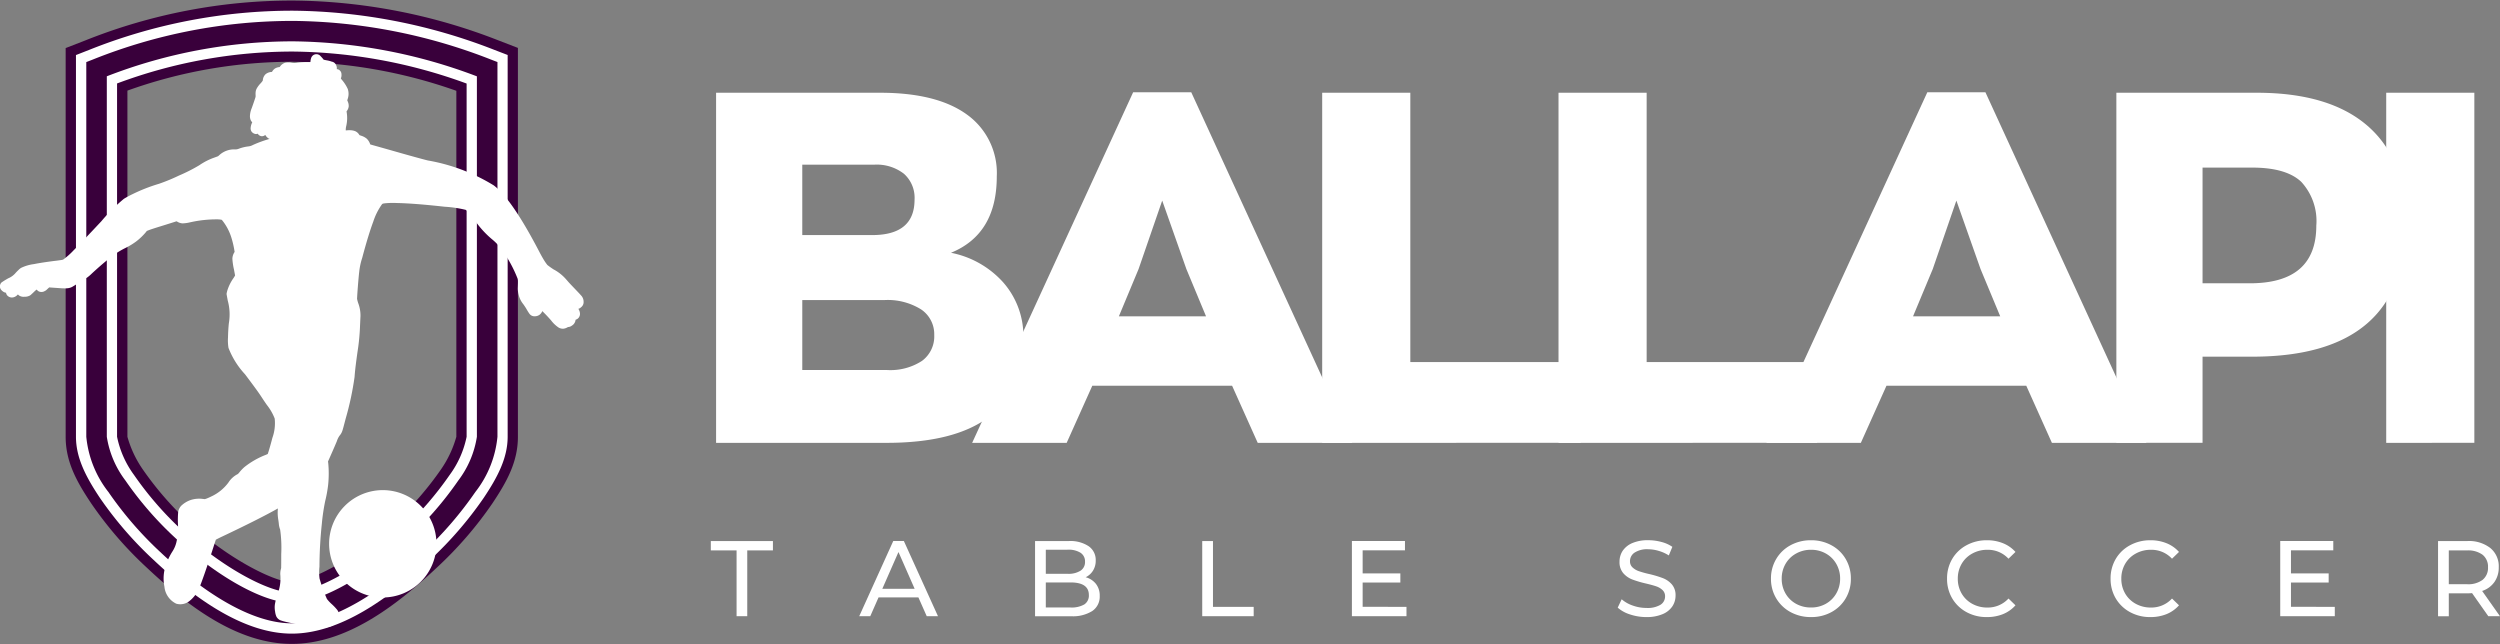 <svg xmlns="http://www.w3.org/2000/svg" xmlns:xlink="http://www.w3.org/1999/xlink" width="229.417" height="59.096" viewBox="0 0 229.417 59.096">
  <rect x="0" y="0" width="229.417" height="59.096" fill="#808080" stroke="none"/>
  <defs>
    <clipPath id="clip-path">
      <path id="Path_2" data-name="Path 2" d="M269,290.617h41.551v59.1H269Zm0,0" transform="translate(-269 -290.617)"/>
    </clipPath>
    <clipPath id="clip-path-2">
      <path id="Path_7" data-name="Path 7" d="M245.387,310h53.564v52.952H245.387Zm0,0" transform="translate(-245.387 -310)"/>
    </clipPath>
  </defs>
  <g id="Ballapi_Logo" data-name="Ballapi Logo" transform="translate(-245.387 -290.617)">
    <g id="Group_1" data-name="Group 1" transform="translate(251.37 290.617)" clip-path="url(#clip-path)">
      <path id="Path_1" data-name="Path 1" d="M290.085,290.8a51.2,51.2,0,0,0-19.1,3.661l-1.8.7v35.67c0,2.313,1.032,4.151,2.35,6.121a34.752,34.752,0,0,0,5.024,5.822c3.93,3.7,8.453,7.063,13.379,7.063s9.449-3.359,13.377-7.063a34.813,34.813,0,0,0,5.024-5.822c1.317-1.971,2.348-3.806,2.348-6.121V295.147l-1.813-.7A52.828,52.828,0,0,0,290.085,290.8Zm-.019,5.622a46.335,46.335,0,0,1,14.972,2.66V330.83a9.978,9.978,0,0,1-1.393,2.971,29.823,29.823,0,0,1-4.2,4.852c-3.382,3.188-7.82,5.523-9.5,5.523s-6.119-2.335-9.5-5.523a29.814,29.814,0,0,1-4.2-4.852,9.966,9.966,0,0,1-1.393-2.971V299.066A44.893,44.893,0,0,1,290.067,296.417Zm0,0" transform="translate(-269.143 -290.75)" fill="#39003b"/>
    </g>
    <path id="Path_3" data-name="Path 3" d="M292.866,294.49a50.258,50.258,0,0,0-18.752,3.6l-1.2.47v35.026c0,1.942.923,3.7,2.189,5.6a33.974,33.974,0,0,0,4.887,5.66c3.837,3.619,8.346,6.808,12.731,6.808s8.894-3.19,12.731-6.808a33.983,33.983,0,0,0,4.887-5.66c1.267-1.893,2.19-3.654,2.19-5.6V298.554l-1.209-.465A51.927,51.927,0,0,0,292.866,294.49Zm-.013,3.749a47.6,47.6,0,0,1,15.91,2.936v32.413a8.892,8.892,0,0,1-1.553,3.5,30.71,30.71,0,0,1-4.339,5.013c-3.473,3.275-7.926,5.78-10.147,5.78s-6.674-2.507-10.147-5.78a30.6,30.6,0,0,1-4.339-5.013,8.912,8.912,0,0,1-1.553-3.5V301.167A46.092,46.092,0,0,1,292.853,298.239Zm0,0" transform="translate(-20.556 -2.891)" fill="#fff"/>
    <path id="Path_4" data-name="Path 4" d="M295.639,298.189a49.313,49.313,0,0,0-18.4,3.544l-.6.235v34.382a9.712,9.712,0,0,0,2.031,5.071,33.135,33.135,0,0,0,4.749,5.5c3.747,3.532,8.241,6.55,12.085,6.55s8.339-3.018,12.085-6.55a33.27,33.27,0,0,0,4.75-5.5,9.719,9.719,0,0,0,2.031-5.071V301.964l-.606-.233A50.92,50.92,0,0,0,295.639,298.189Zm-.006,1.875a48.806,48.806,0,0,1,16.85,3.211v33.076a8.9,8.9,0,0,1-1.712,4.021,31.532,31.532,0,0,1-4.476,5.174c-3.564,3.36-8.03,6.038-10.792,6.038s-7.229-2.677-10.793-6.038a31.552,31.552,0,0,1-4.476-5.174,8.9,8.9,0,0,1-1.712-4.021V303.271A47.2,47.2,0,0,1,295.633,300.064Zm0,0" transform="translate(-23.333 -5.653)" fill="#39003b"/>
    <g id="Group_2" data-name="Group 2" transform="translate(245.387 295.528)" clip-path="url(#clip-path-2)">
      <path id="Path_6" data-name="Path 6" d="M274.428,310.246a.527.527,0,0,0-.285.08.548.548,0,0,0-.2.252,1.433,1.433,0,0,0-.074.391c-.073,0-.114,0-.243,0a7.588,7.588,0,0,0-.944.049,1.454,1.454,0,0,1-.506.013,1.51,1.51,0,0,0-.631,0,.907.907,0,0,0-.468.357l-.03.038c.014-.008.019-.008-.073.009a.9.9,0,0,0-.379.141.861.861,0,0,0-.254.3s.02-.007-.038,0a.955.955,0,0,0-.539.2.827.827,0,0,0-.258.523c-.012.083-.012.078-.027.1a1.8,1.8,0,0,1-.182.223,2.279,2.279,0,0,0-.346.458.92.92,0,0,0-.1.276,1.551,1.551,0,0,0-.013.313c.005.229.015.151-.1.5-.066.2-.183.534-.253.728a2.056,2.056,0,0,0-.163.685.921.921,0,0,0,.074.427.7.7,0,0,0,.137.189,1.347,1.347,0,0,0-.145.484.565.565,0,0,0,.053.323.552.552,0,0,0,.428.269.478.478,0,0,0,.167-.033v0a.471.471,0,0,0,.232.2.409.409,0,0,0,.387-.034c.033-.018.049-.035.074-.05a.923.923,0,0,0,.306.328c.029.017.06.02.089.035a10.784,10.784,0,0,0-1.533.558,1.082,1.082,0,0,1-.395.128,3.752,3.752,0,0,0-.89.213.859.859,0,0,1-.408.062,2.022,2.022,0,0,0-1.37.51c-.158.146-.083.1-.439.231a5.8,5.8,0,0,0-1.409.711,15.171,15.171,0,0,1-1.876.951,16.826,16.826,0,0,1-1.826.754,15.516,15.516,0,0,0-2.424.947,8.587,8.587,0,0,0-.8.432,16,16,0,0,0-2.065,2.055c-1.2,1.28-2.01,2.135-2.566,2.689a6.51,6.51,0,0,1-.969.852c.111-.057,0,0-.114.016s-.28.043-.49.068c-.831.1-1.529.208-2.066.314a3.812,3.812,0,0,0-1.162.343,1.067,1.067,0,0,0-.233.188c-.079.074-.167.162-.252.252a1.766,1.766,0,0,1-.707.523c-.145.084-.281.164-.388.232-.053.033-.1.063-.137.09a.694.694,0,0,0-.058.045c-.022.018-.04-.005-.115.137a.5.5,0,0,0,.087.579.8.8,0,0,0,.275.2,1.3,1.3,0,0,0,.146.041.454.454,0,0,0,.168.3.572.572,0,0,0,.47.124.747.747,0,0,0,.32-.148,1.493,1.493,0,0,0,.133-.128l.008.012a.531.531,0,0,0,.184.138.741.741,0,0,0,.409.065.933.933,0,0,0,.4-.068.632.632,0,0,0,.25-.171c.074-.063.156-.141.237-.222a1.939,1.939,0,0,1,.234-.2.527.527,0,0,0,.171.161.585.585,0,0,0,.59-.036.489.489,0,0,0,.171-.125c.049-.043.1-.093.16-.146l.051-.05.5.036c.87.06,1.239.11,1.609-.082a7.094,7.094,0,0,0,.861-.581c.069-.052.138-.1.187-.132a.482.482,0,0,1,.044-.026.852.852,0,0,0,.291-.126,3.418,3.418,0,0,0,.4-.34c.493-.459,1.057-.951,1.482-1.293a7.725,7.725,0,0,1,1.593-1.059,6.36,6.36,0,0,0,1-.6,5.632,5.632,0,0,0,.944-.909c.071-.092,0-.046.207-.13s.643-.221,1.475-.479c.41-.128.819-.257.952-.3a.9.9,0,0,1,.155-.043c-.006,0-.019-.011.044.026a1.06,1.06,0,0,0,.5.163,3.454,3.454,0,0,0,.7-.1,11.019,11.019,0,0,1,2.482-.269,2.029,2.029,0,0,1,.385.036c.031.009.014-.005.085.073a4.8,4.8,0,0,1,.817,1.541,8.609,8.609,0,0,1,.3,1.3c0,.047.01.031.017.028s-.01,0-.023.026a1.186,1.186,0,0,0-.194.613,5.912,5.912,0,0,0,.146.985c.033.174.062.337.085.458.007.039.01.063.015.092-.033.06-.083.143-.138.228a4.1,4.1,0,0,0-.582,1.183l-.045.184a.414.414,0,0,0-.005.167l.1.544a4.816,4.816,0,0,1,.1,2.079c-.044.41-.069.878-.077,1.288a4.254,4.254,0,0,0,.044.969,7.509,7.509,0,0,0,1.515,2.42c.993,1.323,1.252,1.682,1.559,2.154.152.233.352.53.466.686a4.748,4.748,0,0,1,.7,1.226,3.979,3.979,0,0,1-.215,1.78c-.091.362-.2.747-.288,1.049-.045.149-.086.279-.118.372l-.019.05c-.045.022-.11.053-.2.088a7.486,7.486,0,0,0-1.93,1.106,3.676,3.676,0,0,0-.454.471,1.612,1.612,0,0,1-.134.152c-.031.031-.059.035.009.006a2.185,2.185,0,0,0-.9.8,4.1,4.1,0,0,1-1.59,1.285c-.167.085-.426.192-.46.2-.161.049-.057.038-.317.013a2.54,2.54,0,0,0-1.109.107,2.415,2.415,0,0,0-.837.508,1.07,1.07,0,0,0-.291.559,8.219,8.219,0,0,0-.028,1.063,5.805,5.805,0,0,1-.141,1.743,2.666,2.666,0,0,1-.362.844,5.616,5.616,0,0,0-.749,1.8,3.8,3.8,0,0,0,.014,1.431,1.931,1.931,0,0,0,1.086,1.562,1.332,1.332,0,0,0,1.193-.232,2.887,2.887,0,0,0,.866-1.111c.125-.258.308-.753.545-1.431s.519-1.521.8-2.4c.089-.279.157-.482.2-.613.015-.043.025-.064.035-.09l.121-.064c.129-.065.3-.152.491-.24,2.119-1,4.054-1.975,5.076-2.561a3.82,3.82,0,0,0,.039,1.052s.03.194.043.33a1.977,1.977,0,0,0,.124.557,11.8,11.8,0,0,1,.1,2.248c0,.618,0,.955-.006,1.143a.7.7,0,0,1-.026.245,1.56,1.56,0,0,0-.045.593,3.962,3.962,0,0,1-.3,1.791,6.5,6.5,0,0,0-.208.867,2.1,2.1,0,0,0,.022.641,1.579,1.579,0,0,0,.12.46.761.761,0,0,0,.359.335,4.47,4.47,0,0,0,.6.169c.261.061.577.127.912.192.655.128,1.365.245,1.863.3l.039.006a.4.4,0,0,1,.046,0v0h.031a2.662,2.662,0,0,0,1.154-.118,1.1,1.1,0,0,0,.754-1.018.891.891,0,0,0-.19-.5,4.887,4.887,0,0,0-.484-.507,3.6,3.6,0,0,1-.446-.475,13.85,13.85,0,0,1-.68-1.884,4.633,4.633,0,0,1-.007-1.079,38.847,38.847,0,0,1,.217-3.93,18.805,18.805,0,0,1,.312-2.108,11.754,11.754,0,0,0,.267-1.467,10.19,10.19,0,0,0,.015-1.94l-.025-.214.284-.641c.183-.412.42-.959.532-1.232a1.716,1.716,0,0,1,.249-.5,1.305,1.305,0,0,0,.253-.448c.068-.207.144-.509.3-1.105a27.332,27.332,0,0,0,.819-3.838c.03-.511.142-1.442.331-2.714a19.787,19.787,0,0,0,.17-2c.016-.354.034-.746.04-.843a3.2,3.2,0,0,0-.214-1.223c-.073-.217-.1-.4-.1-.36,0-.09.032-.61.073-1.135s.093-1.1.129-1.4a6.1,6.1,0,0,1,.271-1.243c.368-1.391.708-2.5,1.016-3.329a5.814,5.814,0,0,1,.788-1.575c.053-.059.059-.073.252-.1a7.32,7.32,0,0,1,1.109-.03c1.118.024,2.5.131,4.407.342a10.723,10.723,0,0,1,1.927.286,2.432,2.432,0,0,1,.7.759A8.658,8.658,0,0,0,290.5,327.2a5.206,5.206,0,0,1,.955,1.008,12.123,12.123,0,0,1,1.387,2.533.666.666,0,0,1,.07.256c.008.1.006.3-.008.655a2.117,2.117,0,0,0,.065.624,2.177,2.177,0,0,0,.427.9c.093.126.245.354.3.456.082.143.168.287.244.392a.591.591,0,0,0,.226.211.582.582,0,0,0,.312.063.745.745,0,0,0,.449-.163.821.821,0,0,0,.224-.312c.224.22.477.478.809.857a2.8,2.8,0,0,0,.695.657.776.776,0,0,0,.425.1.906.906,0,0,0,.358-.116.751.751,0,0,1,.08-.037c.023-.009.066,0-.04,0a.609.609,0,0,0,.383-.128.673.673,0,0,0,.266-.284.558.558,0,0,0,.073-.253.742.742,0,0,0,.217-.117.565.565,0,0,0,.191-.417.836.836,0,0,0-.126-.43l-.023-.041h0a.654.654,0,0,0,.261-.156.588.588,0,0,0,.219-.509.82.82,0,0,0-.125-.427.714.714,0,0,0-.117-.148c-.044-.05-.1-.111-.163-.181-.131-.139-.3-.315-.476-.5s-.341-.353-.472-.5-.249-.289-.228-.258a3.966,3.966,0,0,0-1.182-.944c-.129-.085-.261-.175-.367-.253s-.2-.154-.192-.145-.137-.17-.271-.382-.289-.486-.436-.767c-1.63-3.135-3.06-5.3-4.223-6.163A17.131,17.131,0,0,0,284.656,320c-.21-.046-1.379-.362-2.493-.68s-2.211-.628-2.456-.695c-.111-.029-.22-.061-.3-.087l-.046-.014c0-.01,0,0-.009-.02a1.239,1.239,0,0,0-.309-.5,1.482,1.482,0,0,0-.535-.282,1.253,1.253,0,0,0-.138-.048.825.825,0,0,0-.361-.35,1.289,1.289,0,0,0-.495-.1,2.755,2.755,0,0,0-.4.019,1.356,1.356,0,0,1,.044-.409,3.294,3.294,0,0,0,.032-1.308c-.016-.078-.007-.066-.015-.027s-.016.033.036-.04a.856.856,0,0,0,.172-.412.943.943,0,0,0-.077-.436c-.073-.2-.067-.064,0-.308a1.4,1.4,0,0,0-.008-.863,3.542,3.542,0,0,0-.56-.865c-.076-.1-.078-.108-.078-.1,0-.009,0,0,.006-.016a.747.747,0,0,0,.053-.382.442.442,0,0,0-.138-.323.4.4,0,0,0-.291-.135.055.055,0,0,1,0-.018.612.612,0,0,0-.072-.371.515.515,0,0,0-.389-.3,2.4,2.4,0,0,0-.435-.116c-.207-.039-.3-.06-.31-.064s0,0-.008-.013a3.339,3.339,0,0,0-.263-.3A.505.505,0,0,0,274.428,310.246Zm.183,1.137a.672.672,0,0,0,.171.106,2.341,2.341,0,0,0,.476.11,1.663,1.663,0,0,1,.216.055.162.162,0,0,1,0,.027,1.127,1.127,0,0,0-.055.281.544.544,0,0,0,.022.191.481.481,0,0,0,.194.257c.144.09.19.069.228.065a.553.553,0,0,0,.011.179,1.052,1.052,0,0,0,.239.4,4.963,4.963,0,0,1,.439.652.607.607,0,0,1-.016.368,1.305,1.305,0,0,0,.027.8c.033.087.026.1.029.073s.019-.043-.023.014a.871.871,0,0,0-.17.335.844.844,0,0,0,.015.378,3.056,3.056,0,0,1-.035.972,2.441,2.441,0,0,0-.064.68c0,.071.01.14.017.2,0,.029.008.056.012.085a.334.334,0,0,0,.033.12.62.62,0,0,0,.4.311,1.051,1.051,0,0,0,.354-.018,2.716,2.716,0,0,1,.352-.015.667.667,0,0,1,.186.028.741.741,0,0,0,.23.281,1.281,1.281,0,0,0,.351.15.831.831,0,0,1,.256.116c.017.015.042.046.1.2a.7.7,0,0,0,.333.431.588.588,0,0,0,.115.046l.124.041c.094.028.209.061.328.094.216.059,1.328.373,2.444.692s2.218.621,2.541.694a16.966,16.966,0,0,1,5.73,2.138c.869.644,2.379,2.793,3.987,5.886.155.3.32.587.467.823a2.512,2.512,0,0,0,.4.544,2.815,2.815,0,0,0,.272.212c.116.082.254.178.393.27.76.5.876.6.956.721a2.945,2.945,0,0,0,.3.354c.14.15.314.333.491.516.031.032.051.055.082.085a.474.474,0,0,0-.329.177.342.342,0,0,0-.054.4.373.373,0,0,0,.051.125c.017.035.039.074.063.12.048.091.112.2.179.325.12.21.2.354.249.463a.56.56,0,0,0-.2.15.62.62,0,0,0-.129.386.928.928,0,0,0-.157.034,1.491,1.491,0,0,0-.184.082c-.026.015-.016.01-.022.012a3.294,3.294,0,0,1-.468-.47c-.411-.469-.76-.839-1.033-1.091a2.628,2.628,0,0,0-.367-.3.68.68,0,0,0-.206-.1.469.469,0,0,0-.451.11c-.157.157-.113.2-.117.237a.416.416,0,0,0,0,.068c0,.035,0,.059,0,.087s.008.053.01.079a.023.023,0,0,0-.005-.007,5.7,5.7,0,0,0-.358-.542,1.087,1.087,0,0,1-.289-.606,1.066,1.066,0,0,1-.042-.4,6.058,6.058,0,0,0,.005-.755,1.65,1.65,0,0,0-.126-.491,12.727,12.727,0,0,0-1.489-2.715,6.21,6.21,0,0,0-1.086-1.144,7.594,7.594,0,0,1-1.512-1.727,2.851,2.851,0,0,0-1.011-1.021,8.067,8.067,0,0,0-2.18-.357c-1.922-.213-3.322-.323-4.478-.346a7.411,7.411,0,0,0-1.254.04,1.241,1.241,0,0,0-.725.361,5.829,5.829,0,0,0-.944,1.833q-.486,1.3-1.041,3.407a7.226,7.226,0,0,0-.293,1.355c-.037.325-.088.894-.131,1.426s-.075.991-.075,1.2a1.785,1.785,0,0,0,.142.618,2.583,2.583,0,0,1,.172.913c-.009.129-.026.5-.042.862-.032.74-.09,1.418-.162,1.911-.19,1.283-.3,2.216-.337,2.786a30.865,30.865,0,0,1-.8,3.685c-.152.595-.232.9-.281,1.049s-.02.088-.087.163a2.4,2.4,0,0,0-.393.732c-.106.256-.344.809-.524,1.212l-.33.742a.4.4,0,0,0-.032.21l.037.324a10.84,10.84,0,0,1-.014,1.753,11.153,11.153,0,0,1-.249,1.364,18.733,18.733,0,0,0-.331,2.211,39.453,39.453,0,0,0-.223,4,5.352,5.352,0,0,0,.023,1.266,10.475,10.475,0,0,0,.758,2.1,2.88,2.88,0,0,0,.6.679,4.967,4.967,0,0,1,.4.415c.016.02.014.017.019.02a.425.425,0,0,1-.224.251,2.195,2.195,0,0,1-.857.07c-.455-.051-1.186-.172-1.838-.3-.327-.064-.634-.129-.882-.187-.217-.05-.361-.093-.429-.116a1.256,1.256,0,0,1-.041-.191,1.146,1.146,0,0,1-.018-.4,6.1,6.1,0,0,1,.184-.752,5.031,5.031,0,0,0,.324-2.075c-.018-.223-.022-.178.015-.3a1.755,1.755,0,0,0,.06-.451c.007-.216.007-.552.006-1.17a7.949,7.949,0,0,0-.163-2.551,1.164,1.164,0,0,1-.068-.328,3.587,3.587,0,0,0-.059-.43,3.445,3.445,0,0,1-.02-.877c.009-.129.017-.253.019-.354,0-.051,0-.1,0-.135a.315.315,0,0,0-.016-.156.507.507,0,0,0-.219-.3.493.493,0,0,0-.351-.057,1.12,1.12,0,0,0-.413.18c-.889.525-3.02,1.605-5.25,2.653-.192.091-.373.179-.514.251-.071.035-.13.067-.179.1-.025.014-.047.026-.068.04a.335.335,0,0,0-.1.073.4.4,0,0,0-.127.2c-.025.054-.048.116-.076.192-.055.153-.125.362-.216.645-.276.868-.555,1.7-.79,2.374s-.435,1.19-.51,1.347a2.155,2.155,0,0,1-.614.806.487.487,0,0,1-.464.119,1.448,1.448,0,0,1-.554-.974,4.033,4.033,0,0,1-.009-1.095,4.9,4.9,0,0,1,.645-1.536,3.6,3.6,0,0,0,.456-1.069,6.8,6.8,0,0,0,.166-1.944,9.226,9.226,0,0,1,.021-.942c.016-.113-.03-.018.051-.1a3.354,3.354,0,0,1,.554-.33,2.08,2.08,0,0,1,.751-.061,1.5,1.5,0,0,0,.634-.045,4.1,4.1,0,0,0,.59-.255,4.968,4.968,0,0,0,1.883-1.539,1.6,1.6,0,0,1,.551-.522.672.672,0,0,0,.245-.175,2.248,2.248,0,0,0,.2-.225,3.748,3.748,0,0,1,.343-.357,6.978,6.978,0,0,1,1.712-.975,2.965,2.965,0,0,0,.288-.13.595.595,0,0,0,.336-.351c.017-.043.034-.09.052-.145.038-.109.08-.245.128-.4.094-.315.2-.708.3-1.084a4.109,4.109,0,0,0,.2-2.236,5.454,5.454,0,0,0-.818-1.444c-.092-.127-.3-.43-.441-.651-.319-.489-.6-.873-1.59-2.2a8.014,8.014,0,0,1-1.374-2.11,7.26,7.26,0,0,1-.025-.776c.007-.387.034-.84.073-1.219a5.881,5.881,0,0,0-.113-2.308l-.083-.461.025-.1a4.3,4.3,0,0,1,.474-.933c.064-.1.122-.193.166-.272.023-.041.042-.076.059-.113.008-.019.017-.036.027-.062a.265.265,0,0,0,.03-.158.226.226,0,0,0-.006-.078c0-.016,0-.033-.008-.055-.007-.043-.016-.1-.028-.159-.022-.128-.052-.293-.086-.47a6.911,6.911,0,0,1-.132-.837c0-.1-.011-.047.074-.185a1.054,1.054,0,0,0,.123-.551,8.056,8.056,0,0,0-.333-1.483,5.31,5.31,0,0,0-.984-1.829,1.06,1.06,0,0,0-.438-.3,2.173,2.173,0,0,0-.6-.074,11.715,11.715,0,0,0-2.666.284c-.335.064-.5.089-.536.089s.016.016-.109-.055a.922.922,0,0,0-.424-.132,1.156,1.156,0,0,0-.438.086c-.088.031-.524.168-.929.295-.833.258-1.26.391-1.534.5a1.308,1.308,0,0,0-.547.387,7.542,7.542,0,0,1-.786.752,5.118,5.118,0,0,1-.887.527,8.8,8.8,0,0,0-1.737,1.153c-.446.36-1.019.858-1.526,1.329a3.026,3.026,0,0,1-.31.265c-.053.036-.031.012.02.012a.3.3,0,0,0-.166.033.559.559,0,0,0-.063.03c-.036.019-.068.039-.1.061-.072.046-.153.1-.238.166a7.908,7.908,0,0,1-.749.511,8.494,8.494,0,0,1-1.179-.008l-.681-.047a.4.4,0,0,0-.309.112l-.122.118a.568.568,0,0,0-.531-.162,1.938,1.938,0,0,0-.71.443.322.322,0,0,0-.012-.147.476.476,0,0,0-.214-.231.447.447,0,0,0-.291-.053.9.9,0,0,0-.3.074c.046-.045.087-.074.143-.135.072-.077.152-.155.215-.216s.148-.116.088-.08a5.123,5.123,0,0,1,.91-.247c.508-.1,1.192-.2,2.01-.305.217-.027.392-.05.526-.074a.807.807,0,0,0,.349-.094,5.409,5.409,0,0,0,1.167-1c.572-.569,1.389-1.427,2.588-2.71A18.873,18.873,0,0,1,257.2,324.2c.061-.041.42-.24.706-.379a14.28,14.28,0,0,1,2.315-.9,17.669,17.669,0,0,0,1.917-.79,12.723,12.723,0,0,0,2.027-1.041,5.76,5.76,0,0,1,1.2-.6,1.862,1.862,0,0,0,.7-.392,1.007,1.007,0,0,1,.857-.3,1.931,1.931,0,0,0,.668-.116,2.942,2.942,0,0,1,.7-.164,2.074,2.074,0,0,0,.628-.195,10.308,10.308,0,0,1,1.841-.643,1.192,1.192,0,0,0,.533-.2.581.581,0,0,0,.2-.417.5.5,0,0,0-.084-.259,1.151,1.151,0,0,0-.185-.26.657.657,0,0,0-.27-.176.854.854,0,0,0-.283-.028.509.509,0,0,1-.234-.038c-.022-.014-.034-.019-.067-.1a.931.931,0,0,0-.115-.226.554.554,0,0,0-.295-.21.3.3,0,0,0-.059,0,.442.442,0,0,0-.02-.133.49.49,0,0,0-.177-.24.48.48,0,0,0-.264-.08c-.033,0-.04.013-.065.016a.49.49,0,0,0-.261-.369s0,.012,0-.047a1.03,1.03,0,0,1,.113-.423c.077-.208.192-.539.263-.754a1.971,1.971,0,0,0,.139-.769,1.345,1.345,0,0,1,0-.16s-.01.018.018-.032c-.015.027.13-.182.234-.3a2.01,2.01,0,0,0,.283-.362,1.145,1.145,0,0,0,.125-.39c0-.02,0-.015,0-.024-.008.007-.008,0,.1-.013a.865.865,0,0,0,.372-.106.747.747,0,0,0,.265-.3c.033-.06.033-.048.013-.034s-.019.005.058-.009a.955.955,0,0,0,.348-.1.794.794,0,0,0,.258-.251c.078-.1.049-.067.036-.064s.089,0,.322.024a2.554,2.554,0,0,0,.707-.013,7.336,7.336,0,0,1,.84-.042c.225,0,.363,0,.473-.008a.691.691,0,0,0,.165-.025.473.473,0,0,0,.247-.154.312.312,0,0,0,.087-.162A.121.121,0,0,0,274.611,311.383ZM269.3,317.31c-.011.02-.018.025-.024.027l0-.006A.174.174,0,0,1,269.3,317.31Zm-16.2,13.561-.006,0c-.013.006-.022.025-.134.025A.6.6,0,0,0,253.1,330.871Zm-6.44.58c-.016.028-.033.054-.049.084s-.026.029-.04.052a.539.539,0,0,0-.047-.052l.009,0C246.6,331.495,246.612,331.479,246.662,331.451Zm.065.471a.234.234,0,0,1,.011.106C246.738,331.992,246.73,331.958,246.727,331.922Zm50.761,2.536c-.039,0-.038.009-.063.013,0,0,.007-.011,0-.009S297.383,334.458,297.488,334.458Zm0,0" transform="translate(-245.384 -310.184)" fill="#fff"/>
    </g>
    <path id="Path_8" data-name="Path 8" d="M275.768,363.66a24.416,24.416,0,0,1-3.311-.644c-.132-.053-.175-.141-.23-.486a2.484,2.484,0,0,1,.175-1.332,4.483,4.483,0,0,0,.311-1.933.986.986,0,0,1,.029-.445,6.355,6.355,0,0,0,.048-1.5,8.926,8.926,0,0,0-.134-2.4,1.635,1.635,0,0,1-.1-.442c-.015-.148-.037-.32-.051-.381a3.672,3.672,0,0,1-.028-1,3.773,3.773,0,0,0,.016-.516c-.026-.1-.124-.084-.385.071-.922.545-3.047,1.62-5.284,2.671a7.73,7.73,0,0,0-.747.381,4.733,4.733,0,0,0-.317.868c-.554,1.742-1.12,3.36-1.321,3.774-.418.867-1.033,1.312-1.569,1.135a1.644,1.644,0,0,1-.82-1.267,3.8,3.8,0,0,1-.011-1.263,5.253,5.253,0,0,1,.7-1.669,3.1,3.1,0,0,0,.409-.956,6.24,6.24,0,0,0,.154-1.844c-.005-1.083,0-1.145.2-1.329a2.54,2.54,0,0,1,.7-.419,2.249,2.249,0,0,1,.93-.083.889.889,0,0,0,.475-.03,4.207,4.207,0,0,0,.524-.23,4.53,4.53,0,0,0,1.736-1.412,1.889,1.889,0,0,1,.726-.663,1.012,1.012,0,0,0,.284-.28,3.7,3.7,0,0,1,.4-.415,7.207,7.207,0,0,1,1.821-1.04,1.179,1.179,0,0,0,.369-.2,12.948,12.948,0,0,0,.491-1.641,3.974,3.974,0,0,0,.2-2.009,5.051,5.051,0,0,0-.761-1.334c-.1-.141-.306-.442-.453-.669-.313-.48-.582-.852-1.575-2.176a7.614,7.614,0,0,1-1.445-2.265,10.71,10.71,0,0,1,.042-2.126,5.333,5.333,0,0,0-.109-2.193l-.1-.544.046-.184a4.133,4.133,0,0,1,.528-1.058,2.134,2.134,0,0,0,.217-.386c0-.029-.054-.336-.121-.687-.185-.976-.185-1.019-.006-1.311a.357.357,0,0,0,.065-.3,8.133,8.133,0,0,0-.315-1.393,5.056,5.056,0,0,0-.9-1.685c-.176-.2-.272-.226-.756-.243a11.431,11.431,0,0,0-2.574.277c-.671.131-.673.131-.923-.013a.518.518,0,0,0-.532-.015c-.109.038-.532.172-.939.3-1.666.518-1.721.539-1.882.749a6.284,6.284,0,0,1-.864.829,5.728,5.728,0,0,1-.946.564,8.192,8.192,0,0,0-1.665,1.1c-.437.351-1,.846-1.5,1.311-.315.293-.45.385-.564.385a1.488,1.488,0,0,0-.33.21,7.165,7.165,0,0,1-.806.545,3.382,3.382,0,0,1-1.393.039l-.681-.047-.181.174a1.988,1.988,0,0,1-.235.2c-.2.1-.3.047-.27-.142.02-.136-.035-.214-.13-.185a1.762,1.762,0,0,0-.7.477,2.022,2.022,0,0,1-.356.3.891.891,0,0,1-.483.007c-.038-.018-.068-.052-.068-.078a1.552,1.552,0,0,1,.2-.318c.233-.308.245-.37.075-.363a1.237,1.237,0,0,0-.5.191.918.918,0,0,0-.133.206c-.167.332-.461.548-.587.434a.2.2,0,0,1-.054-.125c0-.127-.046-.21-.128-.228-.236-.05-.31-.08-.371-.154s-.061-.091-.041-.128a4.121,4.121,0,0,1,.541-.341,2.268,2.268,0,0,0,.8-.6,3.08,3.08,0,0,1,.393-.368,12.417,12.417,0,0,1,3.074-.6,3.994,3.994,0,0,0,.74-.126,27.3,27.3,0,0,0,3.645-3.624,17.051,17.051,0,0,1,1.994-1.993c.117-.078.454-.26.75-.407a15.119,15.119,0,0,1,2.369-.925,17.669,17.669,0,0,0,1.872-.773,13.7,13.7,0,0,0,1.952-.995,5.715,5.715,0,0,1,1.3-.654,1.26,1.26,0,0,0,.571-.311,1.493,1.493,0,0,1,1.113-.4,1.4,1.4,0,0,0,.539-.089,3.361,3.361,0,0,1,.795-.189,1.587,1.587,0,0,0,.512-.16,10.725,10.725,0,0,1,1.909-.668c.443-.116.475-.14.393-.293A.993.993,0,0,0,272.1,319c-.065-.07-.088-.077-.258-.077-.375,0-.569-.116-.678-.4-.083-.224-.167-.247-.36-.1-.066.05-.147.1-.177.123-.094.051-.1-.034-.022-.28.116-.355.092-.428-.107-.34a1.508,1.508,0,0,0-.414.411c0,.012-.024.023-.053.023-.123,0-.1-.242.04-.526.12-.238.12-.29,0-.359-.149-.088-.191-.176-.186-.394a1.512,1.512,0,0,1,.138-.554c.073-.2.19-.534.258-.741a1.406,1.406,0,0,0,.119-.634.614.614,0,0,1,.066-.391,2.623,2.623,0,0,1,.29-.378c.238-.264.278-.335.308-.538.038-.259.133-.339.449-.38.217-.029.253-.049.334-.2a.4.4,0,0,1,.356-.248c.234-.042.237-.043.354-.2.179-.237.249-.256.728-.2a2.026,2.026,0,0,0,.607-.013,7.563,7.563,0,0,1,.891-.045c.446,0,.547-.008.576-.041a.819.819,0,0,0,.056-.249c.043-.378.066-.438.173-.438.06,0,.125.062.344.332.111.136.123.14.557.22a.976.976,0,0,1,.54.2.636.636,0,0,1-.014.391c-.047.157-.051.243-.013.268a.335.335,0,0,0,.16-.027.657.657,0,0,1,.222-.036c.079.007.089.019.1.1a.643.643,0,0,1-.035.214c-.069.206-.057.246.137.495a3.807,3.807,0,0,1,.5.759.985.985,0,0,1,0,.615.685.685,0,0,0,.015.553.4.4,0,0,1-.045.468.369.369,0,0,0-.089.39,3.124,3.124,0,0,1-.033,1.14,1.9,1.9,0,0,0-.057.574,1.621,1.621,0,0,0,.032.275c.028.071.1.081.322.048a2.37,2.37,0,0,1,.437-.02c.3.015.44.08.524.244.071.138.061.133.356.236.387.136.47.212.6.549.049.128.089.19.14.216a4.786,4.786,0,0,0,.489.149c.23.063,1.332.374,2.451.693s2.251.628,2.518.686a17.058,17.058,0,0,1,5.883,2.209c1.016.752,2.487,2.91,4.105,6.024a6.711,6.711,0,0,0,.789,1.259,7.119,7.119,0,0,0,.613.439c.764.506.942.643,1.069.832.061.091.4.457.748.813s.664.695.7.751a.454.454,0,0,1,.066.225.2.2,0,0,1-.085.2c-.156.141-.243.108-.636-.24-.2-.176-.275-.21-.244-.106.01.034.126.249.257.481a2.647,2.647,0,0,1,.375.793c0,.083-.092.168-.22.2s-.184.091-.184.223a.484.484,0,0,1-.034.18.419.419,0,0,1-.289.189.71.71,0,0,0-.23.083c-.3.158-.434.082-.985-.548-.81-.926-1.378-1.452-1.47-1.36a.883.883,0,0,0,.019.231.5.5,0,0,1-.011.332.356.356,0,0,1-.331.275c-.117,0-.132-.006-.208-.11a3.889,3.889,0,0,1-.218-.349,5.909,5.909,0,0,0-.33-.5,1.97,1.97,0,0,1-.412-1.264c.027-.72.02-.8-.092-1.079a12.451,12.451,0,0,0-1.439-2.624,5.729,5.729,0,0,0-1.02-1.076,8.187,8.187,0,0,1-1.583-1.8,2.588,2.588,0,0,0-.853-.89,8.785,8.785,0,0,0-2.055-.32c-1.916-.213-3.306-.321-4.442-.345s-1.455.027-1.672.267q-.785.87-1.9,5.072a6.706,6.706,0,0,0-.282,1.3c-.072.622-.2,2.28-.2,2.578a1.962,1.962,0,0,0,.121.49,2.881,2.881,0,0,1,.193,1.068c-.007.113-.026.5-.041.852-.033.751-.091,1.438-.168,1.955-.189,1.278-.3,2.208-.333,2.75a28.97,28.97,0,0,1-.808,3.761c-.3,1.192-.313,1.221-.459,1.383a2.043,2.043,0,0,0-.319.617c-.11.264-.348.815-.529,1.222l-.33.741.037.324a10.613,10.613,0,0,1-.014,1.847,11.568,11.568,0,0,1-.258,1.416,18.5,18.5,0,0,0-.322,2.159,38.916,38.916,0,0,0-.22,3.965,4.939,4.939,0,0,0,.014,1.173,11.72,11.72,0,0,0,.719,1.994,2.907,2.907,0,0,0,.525.576c.447.428.548.56.548.716a.741.741,0,0,1-.492.641A2.291,2.291,0,0,1,275.768,363.66Zm0,0" transform="translate(-1.161 -15.84)" fill="#fff"/>
    <path id="Path_10" data-name="Path 10" d="M369.567,468.141a4.926,4.926,0,1,0,4.919,4.926A4.928,4.928,0,0,0,369.567,468.141Zm0,.808a4.117,4.117,0,1,1-4.111,4.117A4.108,4.108,0,0,1,369.567,468.949Zm0,0" transform="translate(-89.045 -132.547)" fill="#fff"/>
    <path id="Path_11" data-name="Path 11" d="M375.271,474.259a4.515,4.515,0,1,1-4.514-4.521A4.517,4.517,0,0,1,375.271,474.259Zm0,0" transform="translate(-90.235 -133.739)" fill="#fff"/>
    <path id="Path_12" data-name="Path 12" d="M377.022,477.266a3.945,3.945,0,0,1-6.35,4.626,3.945,3.945,0,1,0,6.35-4.626Zm0,0" transform="translate(-93.543 -139.36)" fill="#fff"/>
    <g id="Group_5" data-name="Group 5" transform="translate(311.103 299.131)">
      <g id="Group_4" data-name="Group 4" transform="translate(0 0)">
        <g id="Group_3" data-name="Group 3" transform="translate(0)">
          <path id="Path_13" data-name="Path 13" d="M32.255-112.114a8.679,8.679,0,0,1,4.79,2.712,7.458,7.458,0,0,1,1.853,5.15q0,9.581-12.561,9.58H10.7V-126.8H25.75q5.193,0,7.949,1.987a6.592,6.592,0,0,1,2.759,5.693Q36.459-113.832,32.255-112.114ZM18.609-120.2v6.461h6.417q3.886,0,3.887-3.254a2.955,2.955,0,0,0-.974-2.371,4.064,4.064,0,0,0-2.732-.835Zm7.771,18.844a5.32,5.32,0,0,0,3.211-.835,2.785,2.785,0,0,0,1.128-2.375,2.736,2.736,0,0,0-1.2-2.348,5.788,5.788,0,0,0-3.409-.859h-7.5v6.417Zm0,0" transform="translate(-10.703 126.797)" fill="#fff"/>
        </g>
      </g>
    </g>
    <g id="Group_8" data-name="Group 8" transform="translate(334.598 299.084)">
      <g id="Group_7" data-name="Group 7" transform="translate(0 0)">
        <g id="Group_6" data-name="Group 6" transform="translate(0 0)">
          <path id="Path_14" data-name="Path 14" d="M26.566-94.811l-2.352-5.241H11.384L9.033-94.811H.359l14.774-32.173h5.332L35.24-94.811Zm-10.934-15.95-1.809,4.339h8l-1.805-4.339L17.8-117.044Zm0,0" transform="translate(-0.359 126.984)" fill="#fff"/>
        </g>
      </g>
    </g>
    <g id="Group_11" data-name="Group 11" transform="translate(366.723 299.131)">
      <g id="Group_10" data-name="Group 10" transform="translate(0 0)">
        <g id="Group_9" data-name="Group 9" transform="translate(0)">
          <path id="Path_15" data-name="Path 15" d="M10.7-94.672V-126.8h8.088v24.714H34.424v7.411Zm0,0" transform="translate(-10.703 126.797)" fill="#fff"/>
        </g>
      </g>
    </g>
    <g id="Group_14" data-name="Group 14" transform="translate(388.41 299.131)">
      <g id="Group_13" data-name="Group 13" transform="translate(0 0)">
        <g id="Group_12" data-name="Group 12" transform="translate(0)">
          <path id="Path_16" data-name="Path 16" d="M10.7-94.672V-126.8h8.088v24.714H34.424v7.411Zm0,0" transform="translate(-10.703 126.797)" fill="#fff"/>
        </g>
      </g>
    </g>
    <g id="Group_17" data-name="Group 17" transform="translate(407.477 299.084)">
      <g id="Group_16" data-name="Group 16" transform="translate(0 0)">
        <g id="Group_15" data-name="Group 15" transform="translate(0 0)">
          <path id="Path_17" data-name="Path 17" d="M26.566-94.811l-2.352-5.241H11.384L9.033-94.811H.359l14.774-32.173h5.332L35.24-94.811Zm-10.934-15.95-1.809,4.339h8l-1.805-4.339L17.8-117.044Zm0,0" transform="translate(-0.359 126.984)" fill="#fff"/>
        </g>
      </g>
    </g>
    <g id="Group_20" data-name="Group 20" transform="translate(439.602 299.131)">
      <g id="Group_19" data-name="Group 19" transform="translate(0 0)">
        <g id="Group_18" data-name="Group 18" transform="translate(0)">
          <path id="Path_18" data-name="Path 18" d="M23.581-126.8q6.686,0,10.186,3.052t3.5,8.876q0,12.292-14.1,12.292H18.609v7.906H10.7V-126.8Zm-.633,17.486q6.1,0,6.1-5.289a5.306,5.306,0,0,0-1.378-4.018q-1.378-1.309-4.5-1.31H18.609v10.617Zm0,0" transform="translate(-10.703 126.797)" fill="#fff"/>
        </g>
      </g>
    </g>
    <g id="Group_23" data-name="Group 23" transform="translate(464.362 299.131)">
      <g id="Group_22" data-name="Group 22" transform="translate(0 0)">
        <g id="Group_21" data-name="Group 21" transform="translate(0)">
          <path id="Path_19" data-name="Path 19" d="M12.484-94.672V-126.8h8.088v32.125Zm0,0" transform="translate(-12.484 126.797)" fill="#fff"/>
        </g>
      </g>
    </g>
    <g id="Group_26" data-name="Group 26" transform="translate(310.616 340.269)">
      <g id="Group_25" data-name="Group 25" transform="translate(0 0)">
        <g id="Group_24" data-name="Group 24" transform="translate(0 0)">
          <path id="Path_20" data-name="Path 20" d="M2.52-26.364H.156v-.855h5.7v.855H3.5v6.041H2.52Zm0,0" transform="translate(-0.156 27.219)" fill="#fff"/>
        </g>
      </g>
    </g>
    <g id="Group_29" data-name="Group 29" transform="translate(324.235 340.269)">
      <g id="Group_28" data-name="Group 28" transform="translate(0 0)">
        <g id="Group_27" data-name="Group 27" transform="translate(0 0)">
          <path id="Path_21" data-name="Path 21" d="M5.4-22.049H1.742l-.76,1.726H-.031l3.123-6.9h.974l3.131,6.9H6.164Zm-.344-.788L3.571-26.213,2.087-22.836Zm0,0" transform="translate(0.031 27.219)" fill="#fff"/>
        </g>
      </g>
    </g>
    <g id="Group_32" data-name="Group 32" transform="translate(340.371 340.269)">
      <g id="Group_31" data-name="Group 31" transform="translate(0 0)">
        <g id="Group_30" data-name="Group 30" transform="translate(0 0)">
          <path id="Path_22" data-name="Path 22" d="M8.722-23.9a1.78,1.78,0,0,1,.942.61,1.724,1.724,0,0,1,.348,1.108,1.59,1.59,0,0,1-.677,1.378,3.345,3.345,0,0,1-1.964.483H4.078v-6.9h3.1A3.043,3.043,0,0,1,9-26.744a1.53,1.53,0,0,1,.645,1.306,1.705,1.705,0,0,1-.253.938A1.619,1.619,0,0,1,8.722-23.9ZM5.064-26.423v2.209H7.083A2.042,2.042,0,0,0,8.251-24.5a.933.933,0,0,0,.412-.823.936.936,0,0,0-.412-.823,2.05,2.05,0,0,0-1.168-.281Zm2.268,5.3A2.349,2.349,0,0,0,8.591-21.4a.961.961,0,0,0,.424-.867q0-1.155-1.682-1.156H5.064v2.3Zm0,0" transform="translate(-4.078 27.219)" fill="#fff"/>
        </g>
      </g>
    </g>
    <g id="Group_35" data-name="Group 35" transform="translate(355.712 340.269)">
      <g id="Group_34" data-name="Group 34" transform="translate(0 0)">
        <g id="Group_33" data-name="Group 33" transform="translate(0 0)">
          <path id="Path_23" data-name="Path 23" d="M4.078-27.219h.986v6.037H8.8v.859H4.078Zm0,0" transform="translate(-4.078 27.219)" fill="#fff"/>
        </g>
      </g>
    </g>
    <g id="Group_38" data-name="Group 38" transform="translate(369.447 340.269)">
      <g id="Group_37" data-name="Group 37" transform="translate(0 0)">
        <g id="Group_36" data-name="Group 36" transform="translate(0 0)">
          <path id="Path_24" data-name="Path 24" d="M9.086-21.182v.859H4.078v-6.9H8.947v.855H5.064v2.118h3.46v.839H5.064v2.225Zm0,0" transform="translate(-4.078 27.219)" fill="#fff"/>
        </g>
      </g>
    </g>
    <g id="Group_41" data-name="Group 41" transform="translate(393.835 340.19)">
      <g id="Group_40" data-name="Group 40" transform="translate(0 0)">
        <g id="Group_39" data-name="Group 39" transform="translate(0 0)">
          <path id="Path_25" data-name="Path 25" d="M4.234-20.477a4.713,4.713,0,0,1-1.5-.241,3.09,3.09,0,0,1-1.136-.625l.364-.768a3.037,3.037,0,0,0,1.009.574,3.7,3.7,0,0,0,1.267.222,2.3,2.3,0,0,0,1.283-.289.9.9,0,0,0,.424-.772.763.763,0,0,0-.234-.578,1.544,1.544,0,0,0-.57-.34q-.341-.119-.962-.265a9.824,9.824,0,0,1-1.255-.372,2.1,2.1,0,0,1-.819-.578,1.54,1.54,0,0,1-.34-1.049,1.786,1.786,0,0,1,.289-1,2.009,2.009,0,0,1,.883-.709A3.609,3.609,0,0,1,4.4-27.531a4.656,4.656,0,0,1,1.2.158,3.139,3.139,0,0,1,1.013.451l-.325.788a3.579,3.579,0,0,0-.926-.416A3.392,3.392,0,0,0,4.4-26.7a2.108,2.108,0,0,0-1.255.309.934.934,0,0,0-.42.788.748.748,0,0,0,.238.574,1.626,1.626,0,0,0,.586.344,8.951,8.951,0,0,0,.95.261,10.012,10.012,0,0,1,1.251.376,2.117,2.117,0,0,1,.816.57,1.509,1.509,0,0,1,.34,1.037,1.763,1.763,0,0,1-.3.99,1.989,1.989,0,0,1-.9.709A3.689,3.689,0,0,1,4.234-20.477Zm0,0" transform="translate(-1.594 27.531)" fill="#fff"/>
        </g>
      </g>
    </g>
    <g id="Group_44" data-name="Group 44" transform="translate(407.903 340.19)">
      <g id="Group_43" data-name="Group 43" transform="translate(0 0)">
        <g id="Group_42" data-name="Group 42" transform="translate(0 0)">
          <path id="Path_26" data-name="Path 26" d="M5.537-20.477a3.852,3.852,0,0,1-1.884-.459A3.4,3.4,0,0,1,2.338-22.2,3.459,3.459,0,0,1,1.859-24a3.468,3.468,0,0,1,.479-1.805,3.374,3.374,0,0,1,1.314-1.263,3.863,3.863,0,0,1,1.884-.459,3.818,3.818,0,0,1,1.869.459,3.335,3.335,0,0,1,1.31,1.259A3.49,3.49,0,0,1,9.191-24a3.485,3.485,0,0,1-.475,1.809,3.363,3.363,0,0,1-1.31,1.259A3.807,3.807,0,0,1,5.537-20.477Zm0-.879A2.714,2.714,0,0,0,6.9-21.7a2.52,2.52,0,0,0,.954-.95A2.673,2.673,0,0,0,8.205-24a2.673,2.673,0,0,0-.348-1.354,2.52,2.52,0,0,0-.954-.95,2.7,2.7,0,0,0-1.366-.348,2.762,2.762,0,0,0-1.378.348,2.523,2.523,0,0,0-.966.95A2.663,2.663,0,0,0,2.845-24a2.663,2.663,0,0,0,.348,1.354,2.523,2.523,0,0,0,.966.95A2.78,2.78,0,0,0,5.537-21.356Zm0,0" transform="translate(-1.859 27.531)" fill="#fff"/>
        </g>
      </g>
    </g>
    <g id="Group_47" data-name="Group 47" transform="translate(424.062 340.19)">
      <g id="Group_46" data-name="Group 46" transform="translate(0 0)">
        <g id="Group_45" data-name="Group 45" transform="translate(0 0)">
          <path id="Path_27" data-name="Path 27" d="M5.505-20.477a3.8,3.8,0,0,1-1.869-.459A3.4,3.4,0,0,1,2.33-22.195,3.5,3.5,0,0,1,1.859-24a3.506,3.506,0,0,1,.471-1.809,3.352,3.352,0,0,1,1.314-1.259,3.839,3.839,0,0,1,1.872-.459,3.872,3.872,0,0,1,1.477.273,3.052,3.052,0,0,1,1.144.8l-.641.622a2.561,2.561,0,0,0-1.94-.819,2.8,2.8,0,0,0-1.39.348,2.51,2.51,0,0,0-.974.95A2.663,2.663,0,0,0,2.845-24a2.663,2.663,0,0,0,.348,1.354,2.51,2.51,0,0,0,.974.95,2.814,2.814,0,0,0,1.39.344,2.571,2.571,0,0,0,1.94-.827l.641.622a3.073,3.073,0,0,1-1.152.812A3.9,3.9,0,0,1,5.505-20.477Zm0,0" transform="translate(-1.859 27.531)" fill="#fff"/>
        </g>
      </g>
    </g>
    <g id="Group_50" data-name="Group 50" transform="translate(439.068 340.19)">
      <g id="Group_49" data-name="Group 49" transform="translate(0 0)">
        <g id="Group_48" data-name="Group 48" transform="translate(0 0)">
          <path id="Path_28" data-name="Path 28" d="M5.505-20.477a3.8,3.8,0,0,1-1.869-.459A3.4,3.4,0,0,1,2.33-22.195,3.5,3.5,0,0,1,1.859-24a3.506,3.506,0,0,1,.471-1.809,3.352,3.352,0,0,1,1.314-1.259,3.839,3.839,0,0,1,1.872-.459,3.872,3.872,0,0,1,1.477.273,3.052,3.052,0,0,1,1.144.8l-.641.622a2.561,2.561,0,0,0-1.94-.819,2.8,2.8,0,0,0-1.39.348,2.51,2.51,0,0,0-.974.95A2.663,2.663,0,0,0,2.845-24a2.663,2.663,0,0,0,.348,1.354,2.51,2.51,0,0,0,.974.95,2.814,2.814,0,0,0,1.39.344,2.571,2.571,0,0,0,1.94-.827l.641.622a3.073,3.073,0,0,1-1.152.812A3.9,3.9,0,0,1,5.505-20.477Zm0,0" transform="translate(-1.859 27.531)" fill="#fff"/>
        </g>
      </g>
    </g>
    <g id="Group_53" data-name="Group 53" transform="translate(454.636 340.269)">
      <g id="Group_52" data-name="Group 52" transform="translate(0 0)">
        <g id="Group_51" data-name="Group 51" transform="translate(0 0)">
          <path id="Path_29" data-name="Path 29" d="M9.086-21.182v.859H4.078v-6.9H8.947v.855H5.064v2.118h3.46v.839H5.064v2.225Zm0,0" transform="translate(-4.078 27.219)" fill="#fff"/>
        </g>
      </g>
    </g>
    <g id="Group_56" data-name="Group 56" transform="translate(469.119 340.269)">
      <g id="Group_55" data-name="Group 55" transform="translate(0 0)">
        <g id="Group_54" data-name="Group 54" transform="translate(0 0)">
          <path id="Path_30" data-name="Path 30" d="M8.69-20.323,7.2-22.441c-.182.014-.327.02-.432.02H5.064v2.1H4.078v-6.9H6.77a3.188,3.188,0,0,1,2.106.641,2.161,2.161,0,0,1,.772,1.762,2.307,2.307,0,0,1-.4,1.362,2.227,2.227,0,0,1-1.124.816l1.635,2.316ZM6.738-23.26a2.2,2.2,0,0,0,1.429-.4,1.4,1.4,0,0,0,.495-1.152,1.392,1.392,0,0,0-.495-1.148,2.219,2.219,0,0,0-1.429-.4H5.064v3.1Zm0,0" transform="translate(-4.078 27.219)" fill="#fff"/>
        </g>
      </g>
    </g>
  </g>
</svg>
